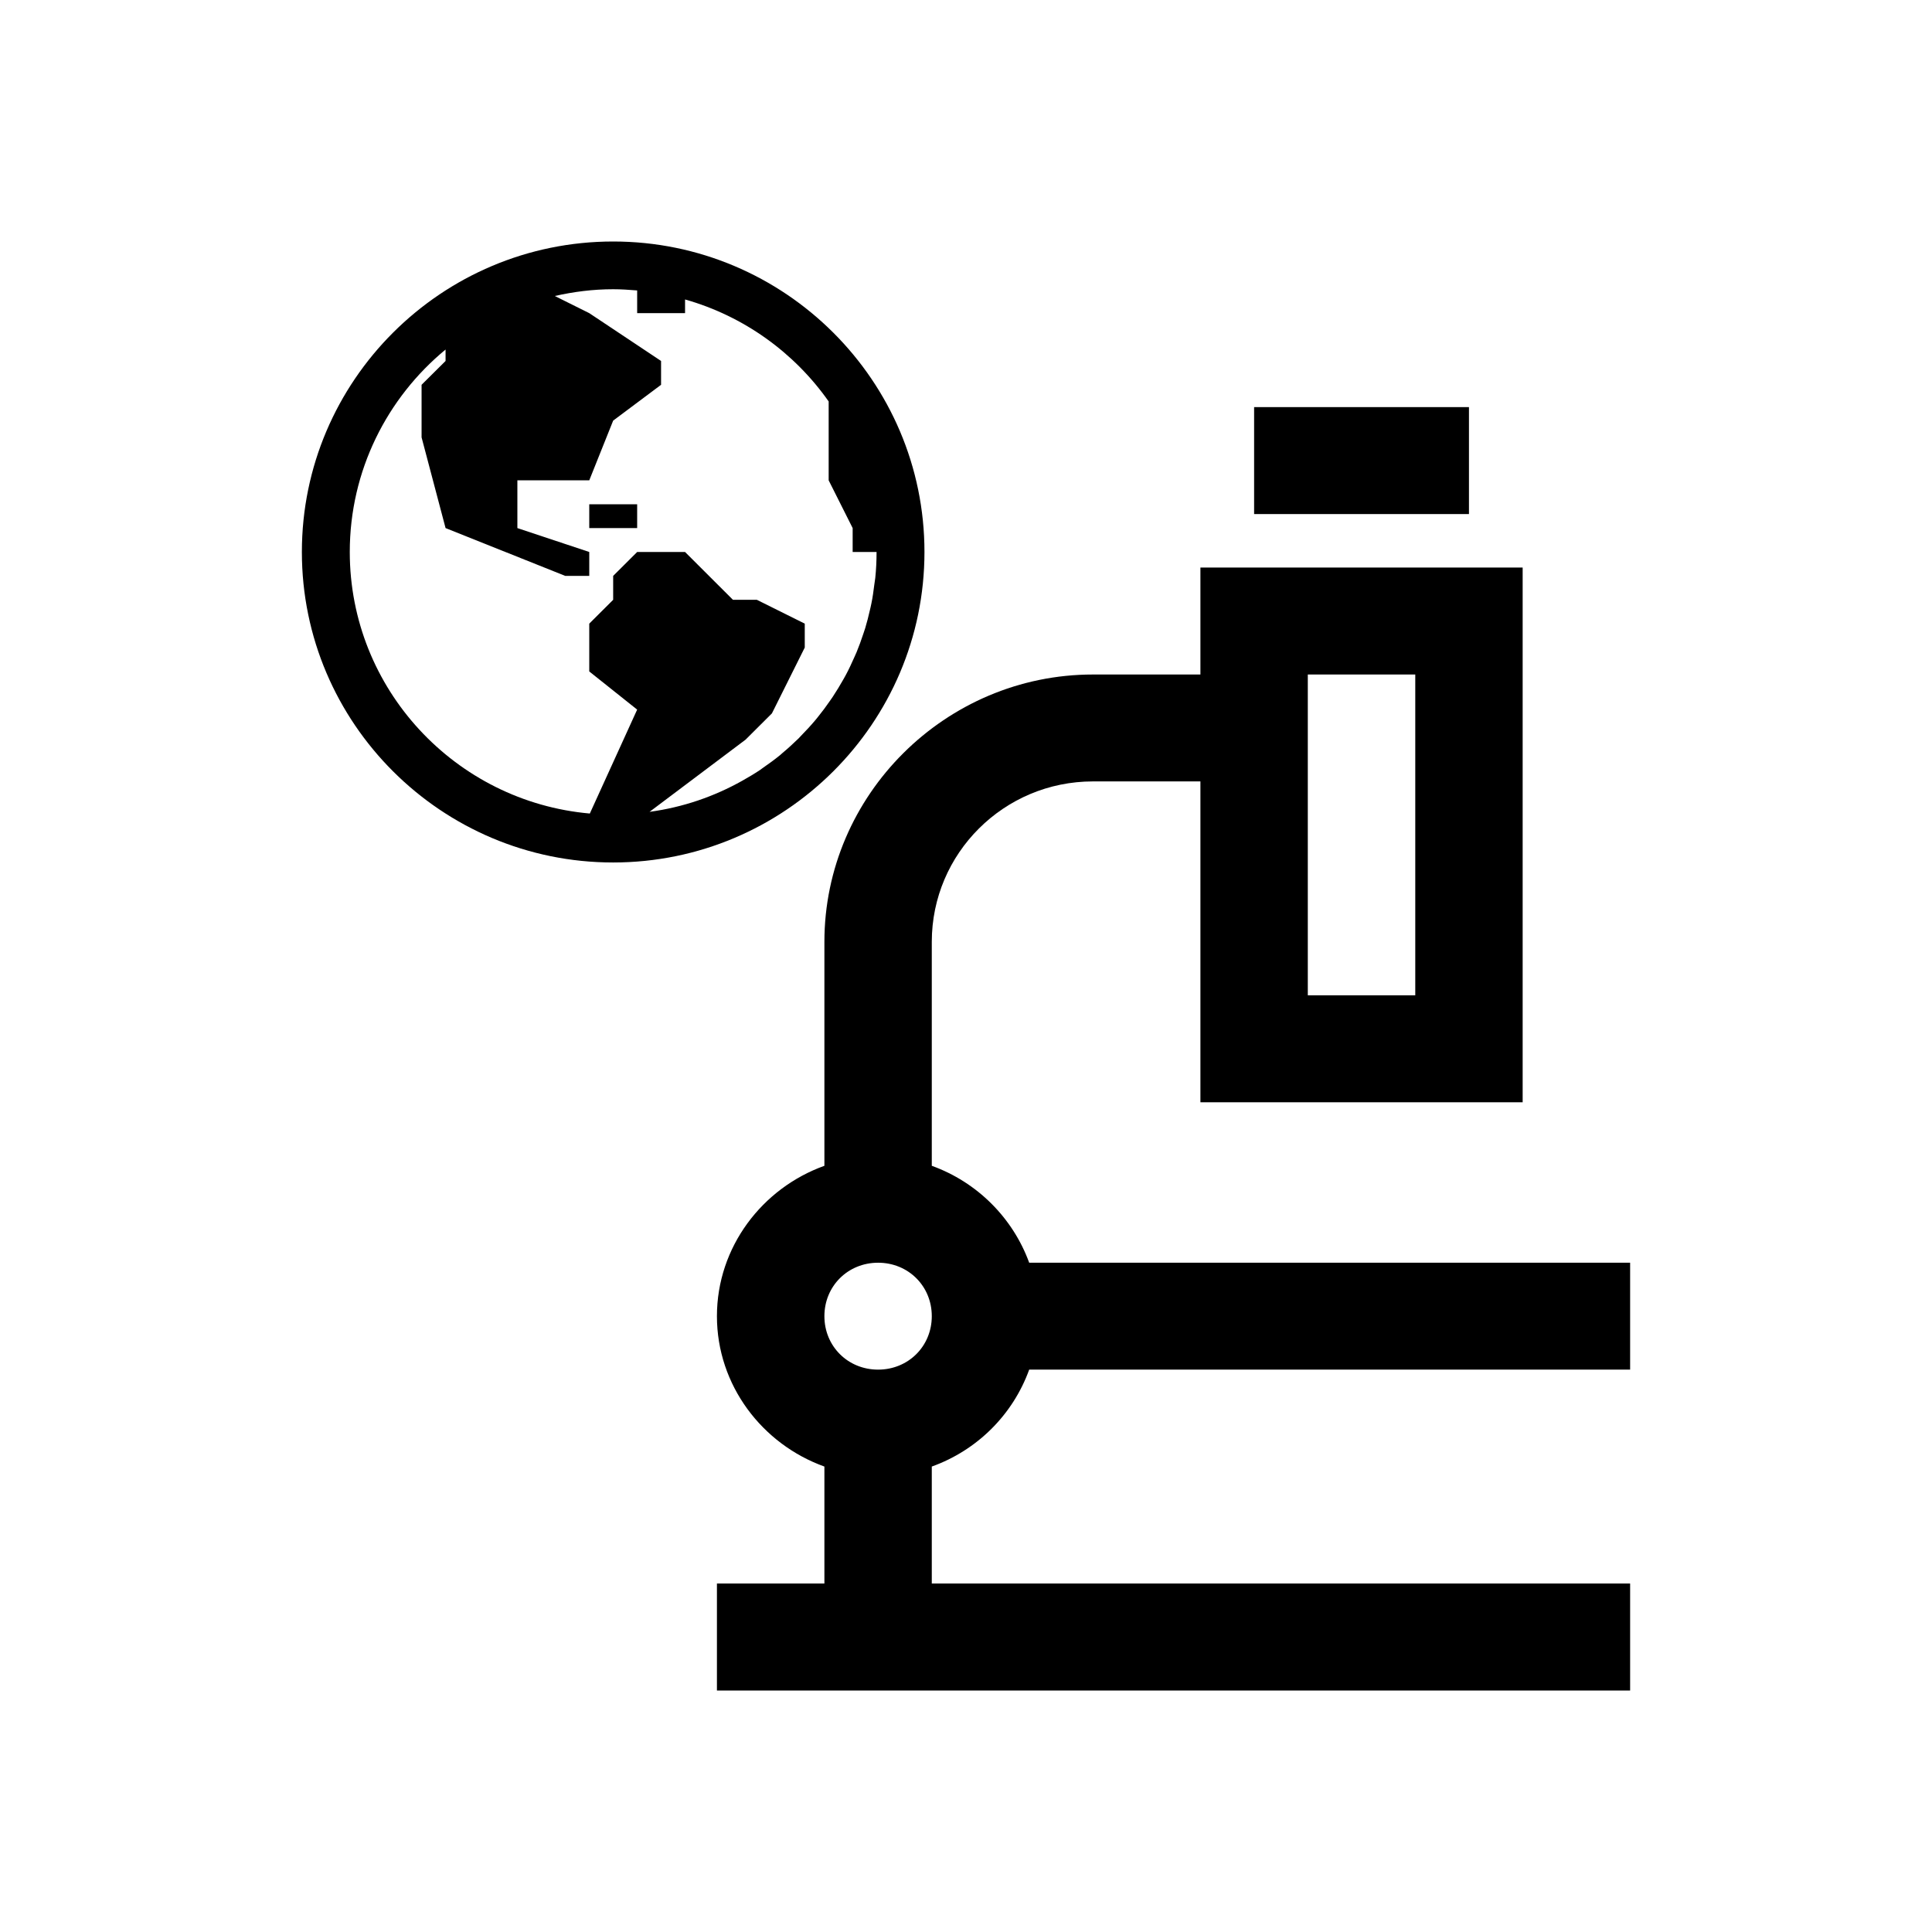 <svg width="24" height="24" viewBox="0 0 24 24" fill="none" xmlns="http://www.w3.org/2000/svg">
<path d="M15.579 5.057V6.386H18.248V5.057H15.579ZM14.912 7.05V8.379H13.577C11.745 8.379 10.241 9.876 10.241 11.7V14.482C9.469 14.759 8.906 15.491 8.906 16.35C8.906 17.209 9.469 17.941 10.241 18.218V19.671H8.906V21H20.25V19.671H11.575V18.218C12.138 18.016 12.582 17.575 12.785 17.014H20.25V15.686H12.785C12.582 15.128 12.136 14.684 11.575 14.482V11.7C11.575 10.6 12.472 9.707 13.577 9.707H14.912V13.693H18.915V7.05H14.912ZM16.246 8.379H17.581V12.364H16.246V8.379ZM10.908 15.686C11.283 15.686 11.575 15.976 11.575 16.35C11.575 16.724 11.283 17.014 10.908 17.014C10.533 17.014 10.241 16.724 10.241 16.35C10.241 15.976 10.533 15.686 10.908 15.686Z" fill="currentColor"/>
<path d="M7.617 3C5.485 3 3.75 4.73 3.75 6.857C3.75 8.984 5.485 10.714 7.617 10.714C9.749 10.714 11.484 8.984 11.484 6.857C11.484 4.73 9.749 3 7.617 3ZM7.617 3.593C7.718 3.593 7.816 3.6 7.915 3.608V3.89H8.51V3.72C9.241 3.927 9.868 4.381 10.294 4.987V5.967L10.592 6.56V6.857H10.889C10.889 6.966 10.884 7.073 10.873 7.179C10.87 7.208 10.864 7.235 10.861 7.263C10.851 7.341 10.841 7.419 10.825 7.495C10.82 7.524 10.812 7.552 10.806 7.58C10.789 7.655 10.77 7.73 10.748 7.803C10.74 7.829 10.731 7.853 10.723 7.878C10.698 7.954 10.671 8.028 10.641 8.101C10.632 8.123 10.622 8.143 10.613 8.164C10.579 8.24 10.545 8.315 10.506 8.387C10.497 8.405 10.487 8.422 10.477 8.439C10.435 8.513 10.391 8.586 10.344 8.657C10.335 8.671 10.325 8.685 10.315 8.699C10.265 8.772 10.212 8.843 10.157 8.911C10.148 8.922 10.139 8.933 10.13 8.944C10.072 9.013 10.011 9.079 9.948 9.143C9.939 9.152 9.93 9.162 9.921 9.172C9.856 9.235 9.789 9.297 9.719 9.355C9.709 9.363 9.701 9.372 9.691 9.38C9.621 9.437 9.548 9.49 9.474 9.541C9.462 9.549 9.452 9.558 9.44 9.566C9.369 9.613 9.295 9.657 9.22 9.699C8.871 9.895 8.483 10.029 8.069 10.085L9.262 9.188L9.589 8.862L9.997 8.044V7.747L9.402 7.451H9.105L8.51 6.857H7.915L7.617 7.154V7.451L7.32 7.747V8.341L7.915 8.815L7.327 10.106C5.658 9.959 4.345 8.559 4.345 6.857C4.345 5.846 4.809 4.941 5.535 4.342V4.484L5.237 4.78V5.433L5.535 6.56L7.022 7.154H7.32V6.857L6.427 6.56V5.967H7.32L7.617 5.225L8.212 4.78V4.484L7.32 3.89L6.892 3.677C7.126 3.624 7.368 3.593 7.617 3.593ZM7.32 6.264V6.56H7.915V6.264H7.32Z" fill="currentColor"/>
</svg>
